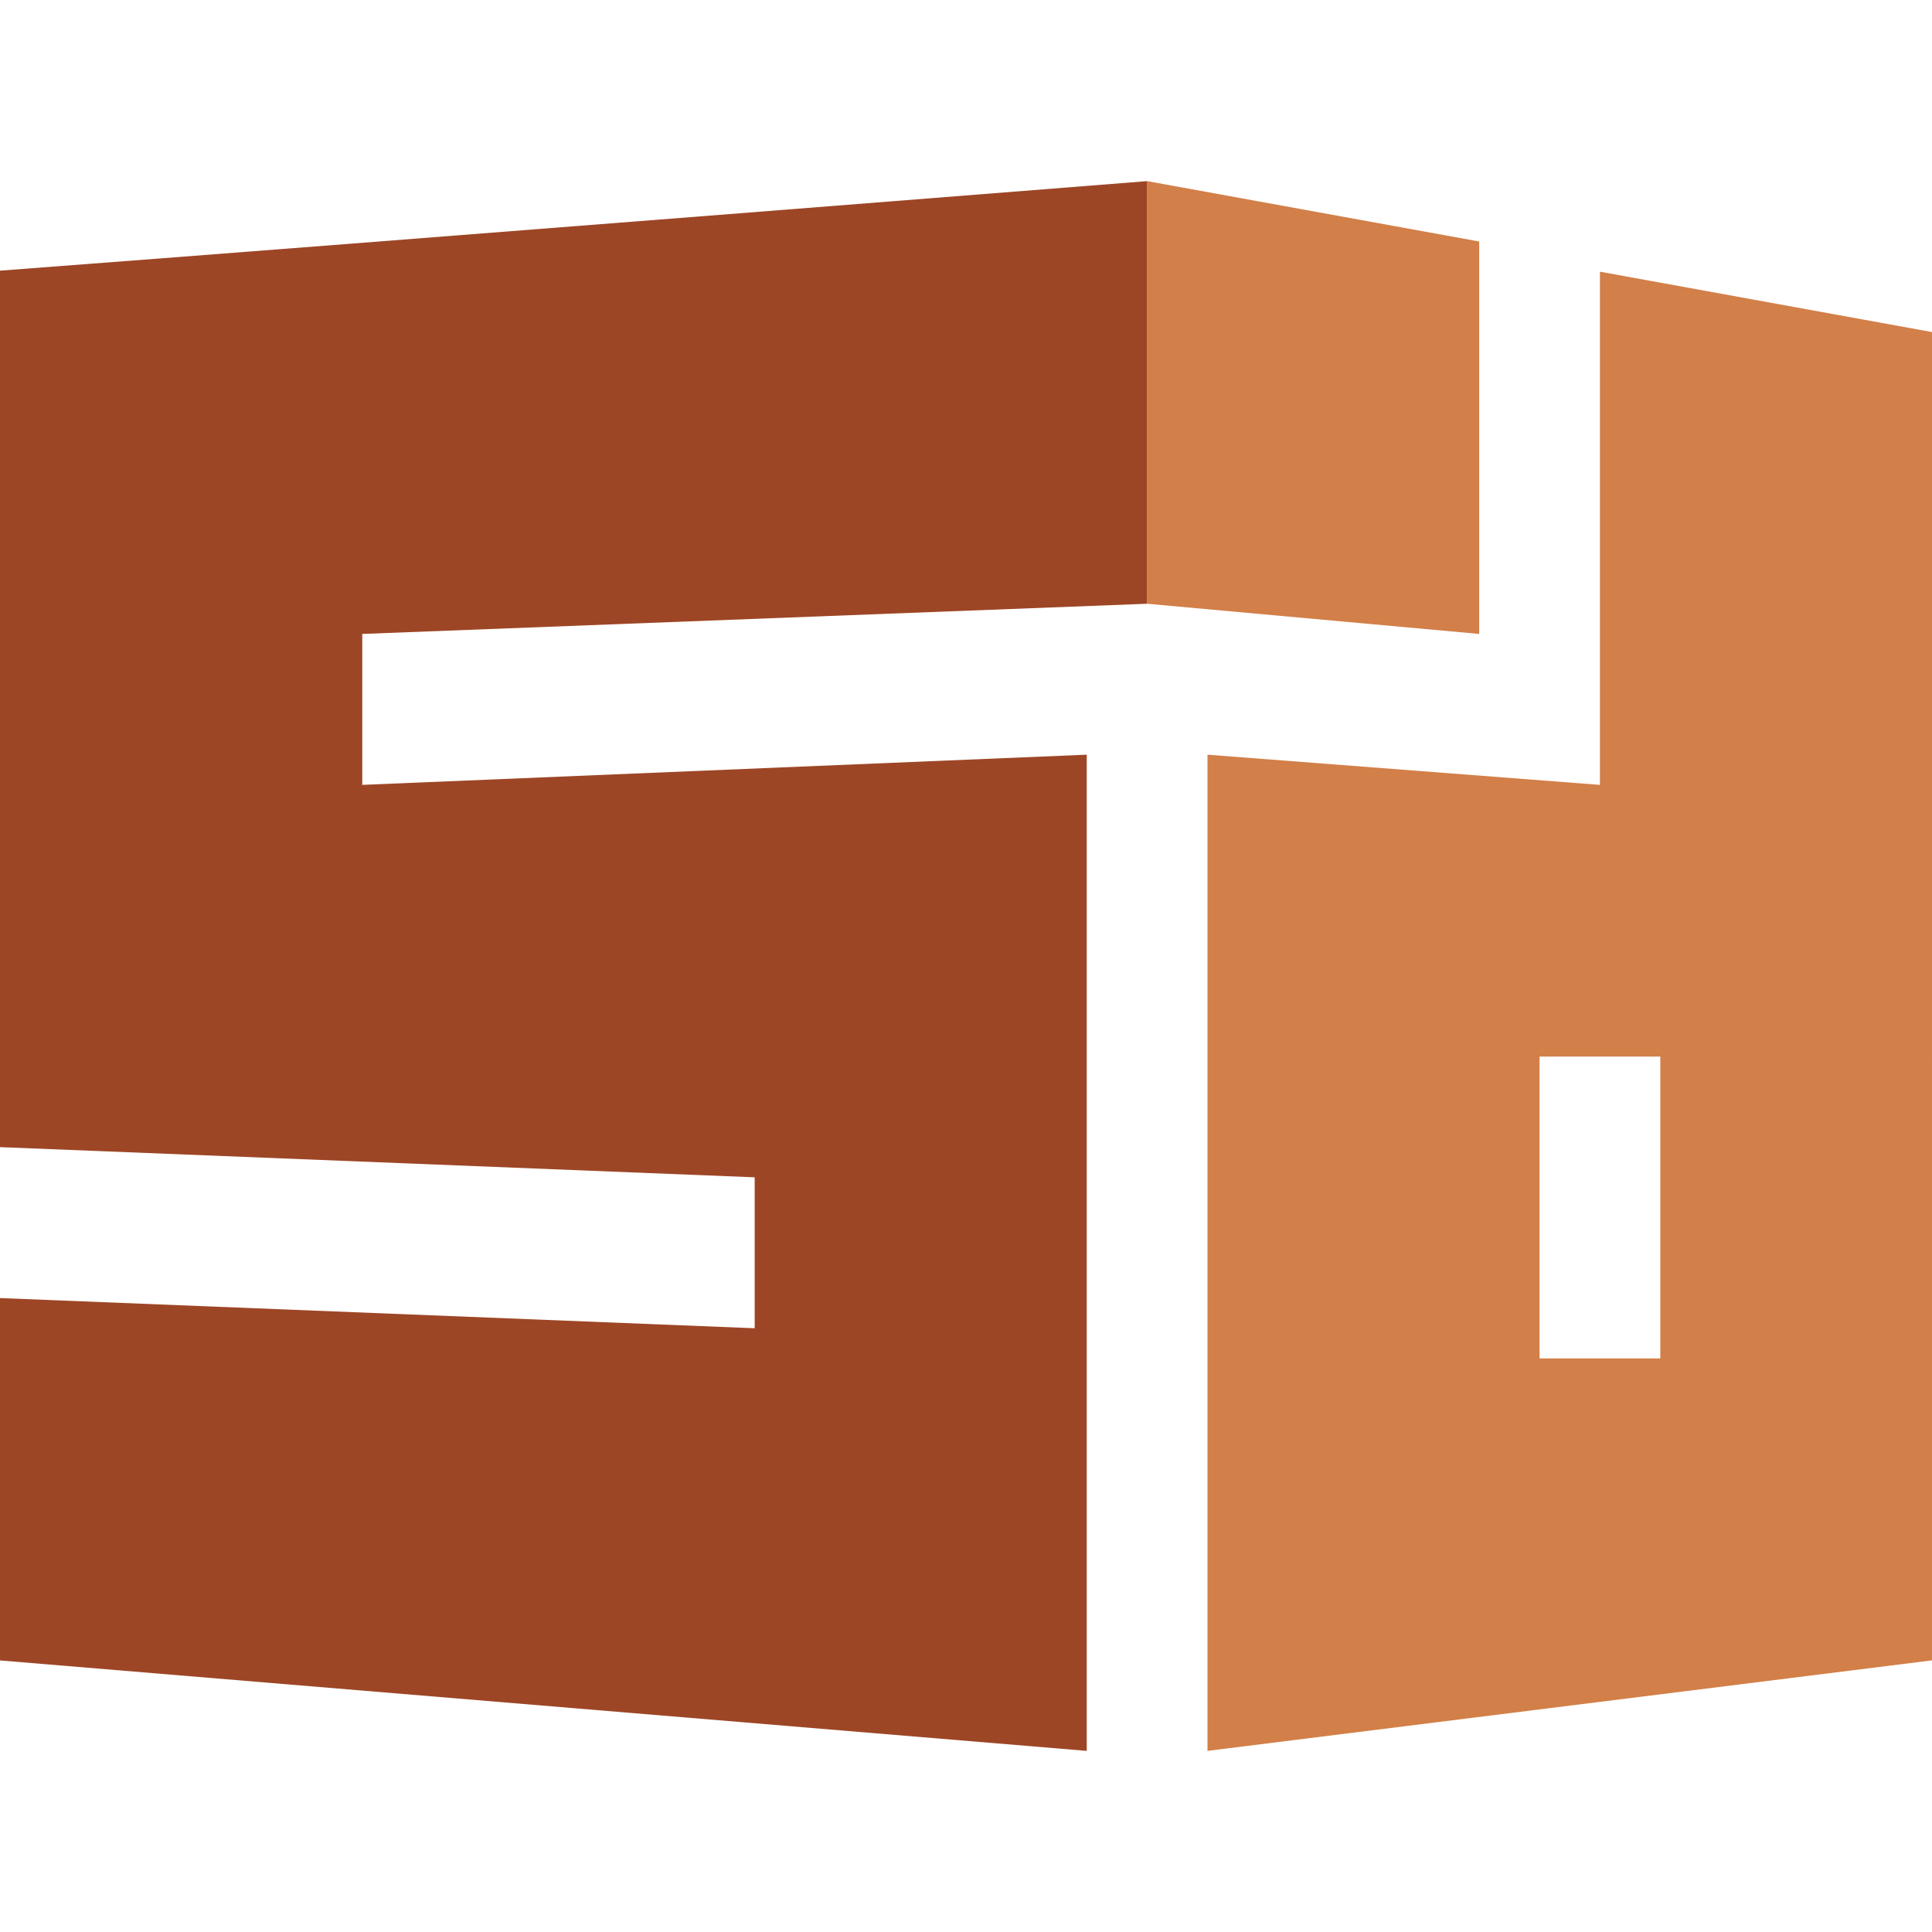 <?xml version="1.0" encoding="UTF-8" standalone="no"?>
<svg
   xmlns:dc="http://purl.org/dc/elements/1.1/"
   xmlns:cc="http://creativecommons.org/ns#"
   xmlns:rdf="http://www.w3.org/1999/02/22-rdf-syntax-ns#"
   xmlns:svg="http://www.w3.org/2000/svg"
   xmlns="http://www.w3.org/2000/svg"
   xmlns:xlink="http://www.w3.org/1999/xlink"
   xmlns:sodipodi="http://sodipodi.sourceforge.net/DTD/sodipodi-0.dtd"
   xmlns:inkscape="http://www.inkscape.org/namespaces/inkscape"
   width="32"
   height="32"
   id="svg2"
   version="1.1"
   inkscape:version="0.91 r13725"
   sodipodi:docname="favicon.svg"
   inkscape:export-filename="/home/simon/Dropbox/Development/rift/img/favicon32.png"
   inkscape:export-xdpi="90"
   inkscape:export-ydpi="90">
  <sodipodi:namedview
     pagecolor="#ffffff"
     bordercolor="#666666"
     borderopacity="1"
     objecttolerance="25"
     gridtolerance="10000"
     guidetolerance="25"
     inkscape:pageopacity="0"
     inkscape:pageshadow="2"
     inkscape:window-width="1920"
     inkscape:window-height="1142"
     id="namedview27"
     showgrid="true"
     inkscape:snap-bbox="true"
     inkscape:snap-page="true"
     inkscape:object-nodes="true"
     inkscape:bbox-nodes="true"
     inkscape:zoom="22.627417"
     inkscape:cx="14.626989"
     inkscape:cy="14.998055"
     inkscape:window-x="1920"
     inkscape:window-y="30"
     inkscape:window-maximized="1"
     inkscape:current-layer="svg2">
    <inkscape:grid
       type="xygrid"
       id="grid4157"
       spacingx="0.5"
       spacingy="0.5"
       empspacing="4" />
  </sodipodi:namedview>
  <defs
     id="defs4">
    <linearGradient
       id="a">
      <stop
         offset="0"
         stop-opacity=".157"
         id="stop7" />
      <stop
         offset=".408"
         stop-opacity=".031"
         id="stop9" />
      <stop
         offset="1"
         stop-opacity=".157"
         id="stop11" />
    </linearGradient>
    <linearGradient
       xlink:href="#a"
       id="b"
       x1="-0.893"
       y1="586.306"
       x2="799.07"
       y2="582.771"
       gradientUnits="userSpaceOnUse" />
    <filter
       id="c"
       style="color-interpolation-filters:sRGB">
      <feGaussianBlur
         stdDeviation="16 2"
         result="blur"
         id="feGaussianBlur15" />
    </filter>
  </defs>
  <path
     d="m 19,3 5.5,1 0,6.5 L 19,10 M 32,27.501 20,29 l 0,-16.5 6.5,0.5 0,-8.5 5.5,1 c 6.39e-4,7.673 -1.75e-4,14.329 -1.75e-4,22.001 z M 27.5,17.5 l -2,0 0,5 2,0 z"
     id="path23"
     inkscape:connector-curvature="0"
     style="fill:#d27f49;fill-opacity:1"
     sodipodi:nodetypes="ccccccccccccccccc"
     inkscape:export-xdpi="45"
     inkscape:export-ydpi="45" />
  <path
     d="M 19,3 C 19,3 6.61,3.983 -3.4948027e-8,4.483 3.2067504e-4,9.434 0,14.039 0,19 l 12.5,0.5 0,2.5 L 0,21.5 1.3155478e-4,27.502 18,29 18,12.5 6,13 6,10.5 19,10"
     id="path25"
     inkscape:connector-curvature="0"
     style="fill:#9d4625;fill-opacity:1"
     sodipodi:nodetypes="cccccccccccc"
     inkscape:export-xdpi="45"
     inkscape:export-ydpi="45" />
</svg>
